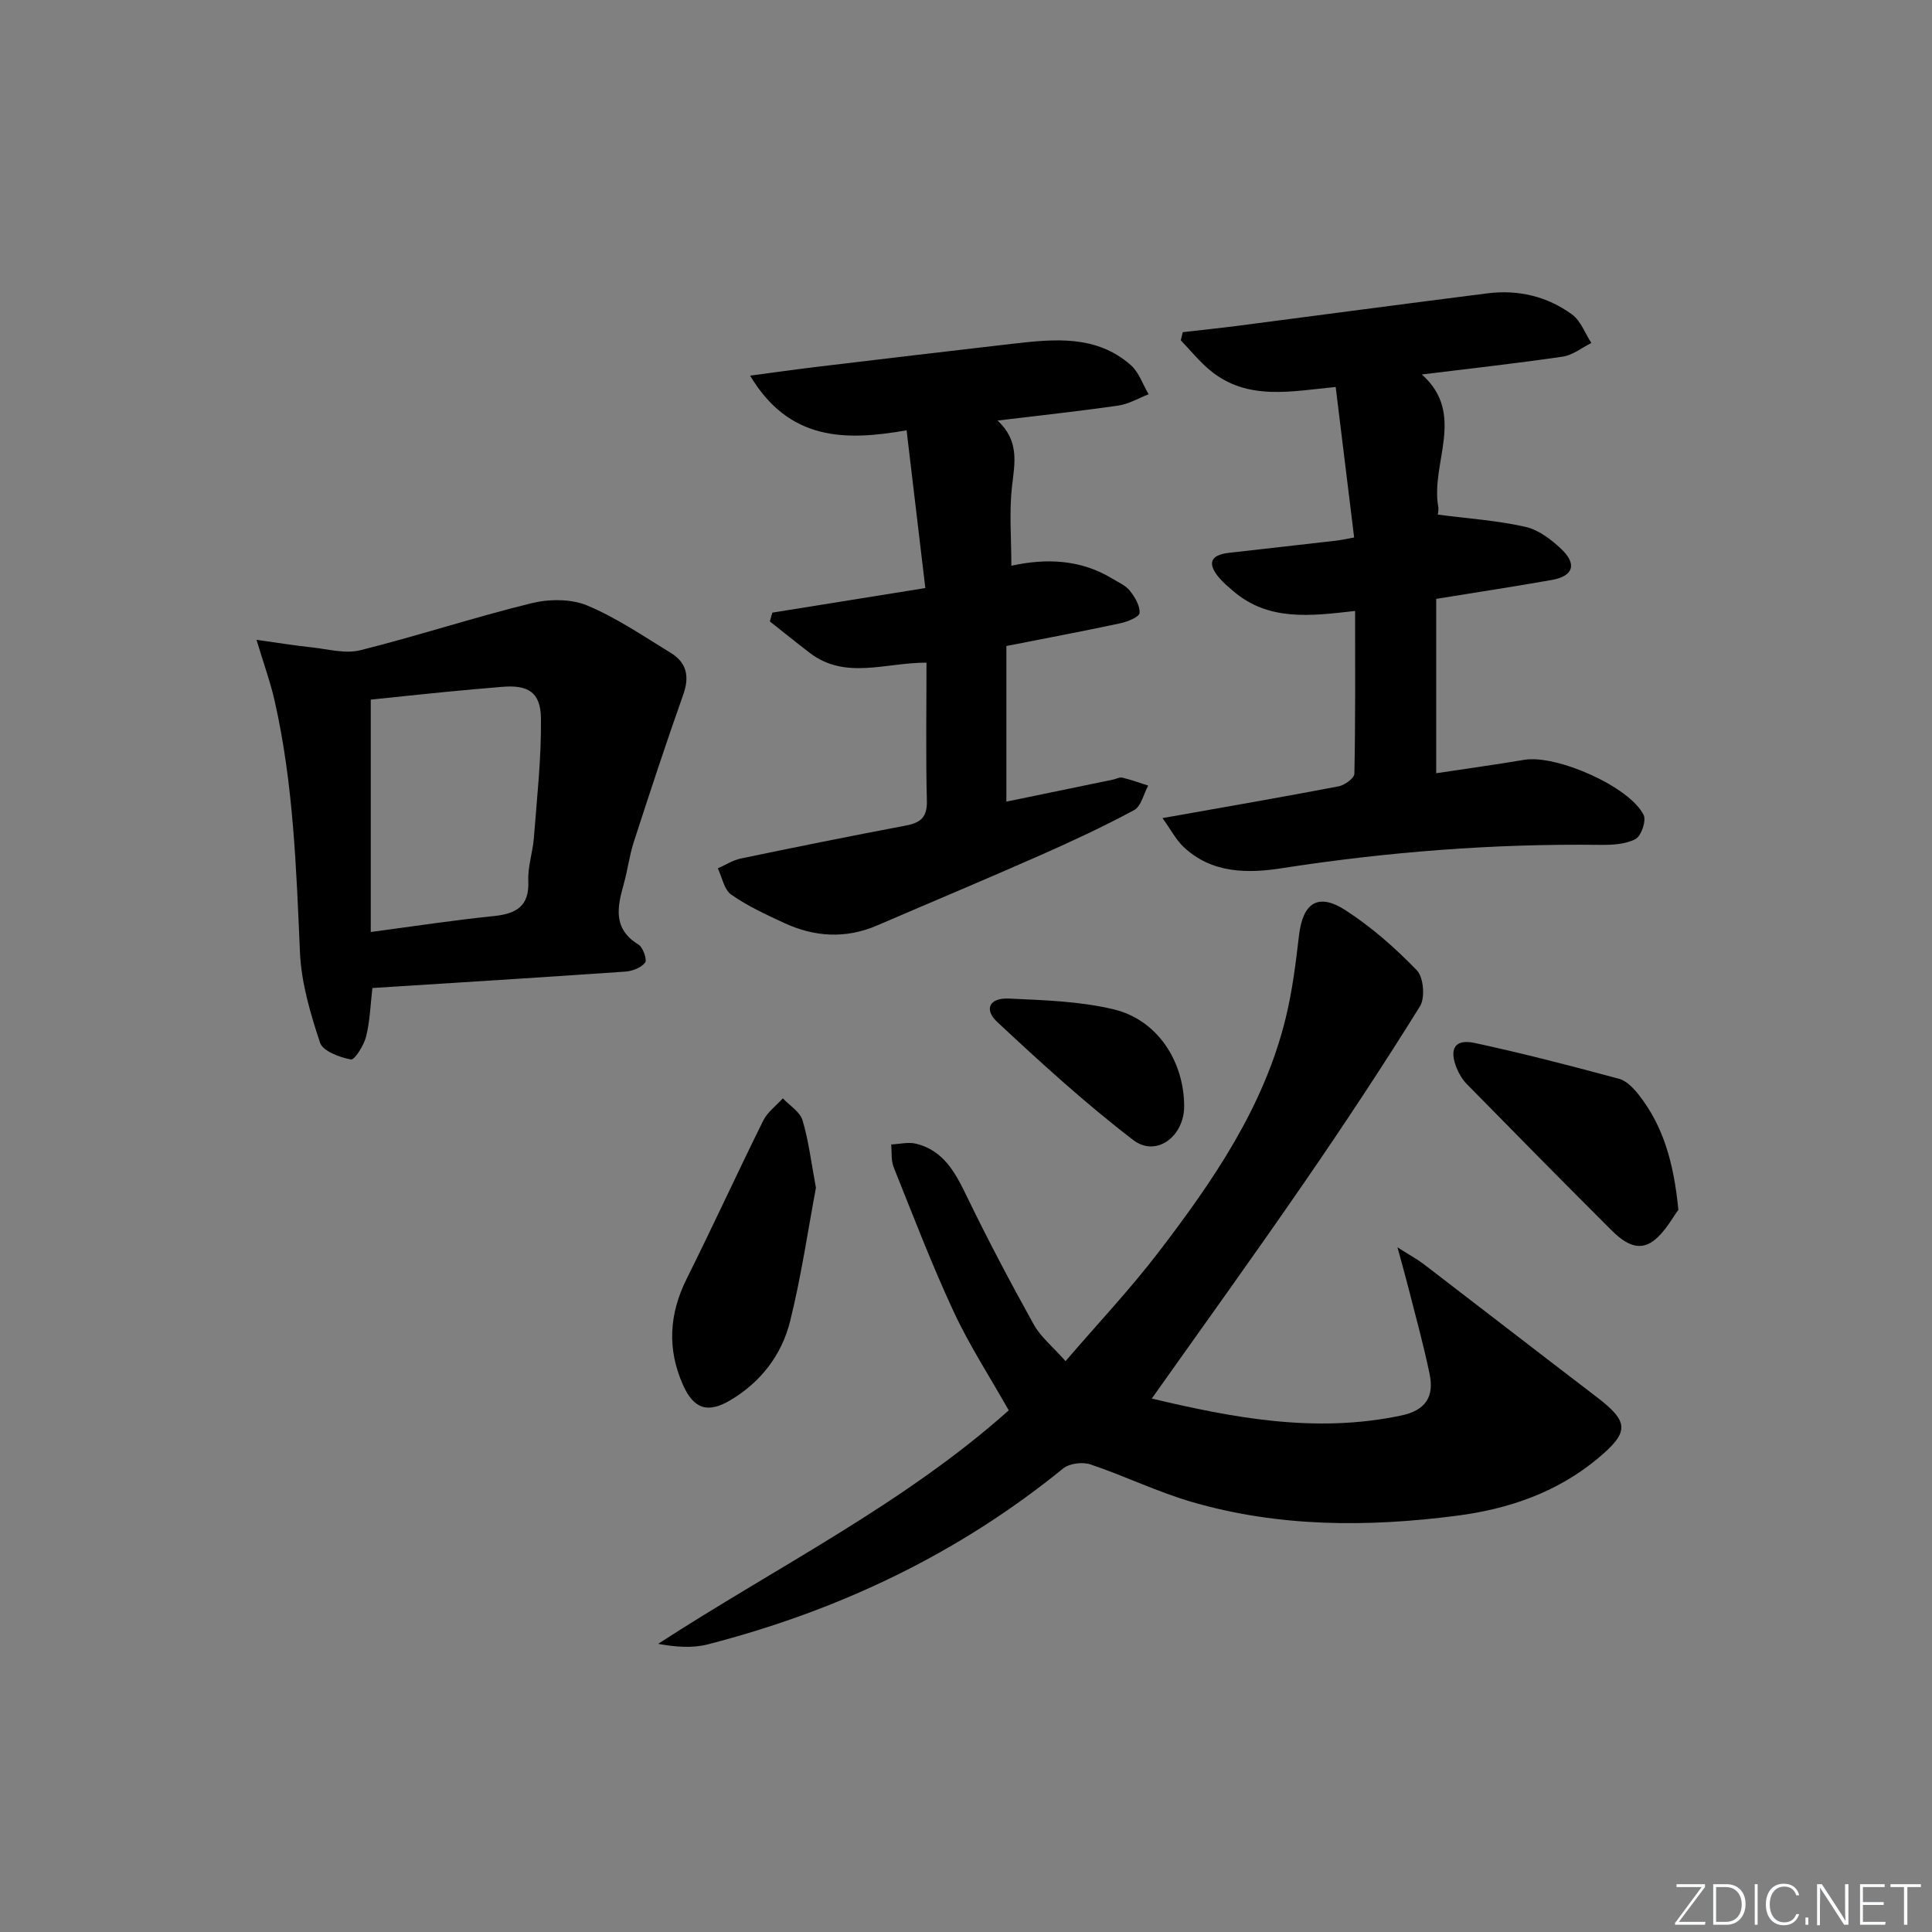 <svg enable-background="new 0 0 400 400" viewBox="0 0 400 400" xmlns="http://www.w3.org/2000/svg"><rect x="0" y="0" width="400" height="400" fill="#808080" stroke="none"/><g fill="#fafbfc"><path d="m346.9 398 5.4-7.3h-5.2v-.6h5.9v.6l-5.4 7.2h5.5l-.1.6h-6.2v-.5z"/><path d="m354.7 390.1h2.8c2.3 0 3.9 1.6 3.9 4.1s-1.6 4.3-3.9 4.3h-2.8zm.6 7.8h2c2.2 0 3.3-1.6 3.3-3.6 0-1.8-1-3.6-3.3-3.6h-2z"/><path d="m363.9 390.1v8.4h-.6v-8.4z"/><path d="m372.5 396.3c-.4 1.3-1.4 2.3-3.2 2.3-2.4 0-3.7-1.9-3.7-4.3 0-2.3 1.2-4.3 3.7-4.3 1.8 0 2.9 1 3.2 2.4h-.6c-.4-1.1-1.1-1.8-2.5-1.8-2.1 0-3 1.9-3 3.7s.9 3.7 3 3.7c1.4 0 2.1-.7 2.5-1.7z"/><path d="m373.8 398.5v-1.5h.6v1.5z"/><path d="m376.2 398.5v-8.4h1c1.3 2 4.4 6.7 4.9 7.6-.1-1.2-.1-2.4-.1-3.8v-3.8h.7v8.4h-.9c-1.2-1.9-4.4-6.8-5-7.7.1 1.1 0 2.3 0 3.9v3.9h-.6z"/><path d="m390 394.4h-4.3v3.5h4.7l-.1.6h-5.2v-8.4h5.1v.6h-4.5v3.1h4.3z"/><path d="m394.2 390.7h-2.8v-.6h6.3v.6h-2.8v7.8h-.7z"/></g><path d="m238.46 289.56c16.44 3.88 33.73 7.31 51.67 3.5 5.06-1.07 6.8-3.91 5.87-8.49-1.22-6-2.88-11.91-4.38-17.85-.6-2.37-1.27-4.72-2.29-8.48 2.64 1.69 4.16 2.51 5.51 3.54 11.88 9.1 23.7 18.27 35.6 27.35 6.86 5.23 7 7.31.34 12.85-8.44 7.02-18.45 10.45-29.13 11.83-18.44 2.39-36.86 2.4-54.87-2.84-7.15-2.08-13.93-5.4-21.01-7.78-1.64-.55-4.34-.22-5.64.83-21.79 17.73-46.52 29.45-73.59 36.43-3.19.82-6.66.55-10.28-.11 24.58-15.95 50.83-28.92 72.59-48.34-3.9-6.91-8.15-13.44-11.4-20.43-4.55-9.78-8.4-19.88-12.42-29.9-.57-1.42-.37-3.14-.52-4.72 1.72-.08 3.54-.55 5.14-.16 5.79 1.42 8.19 6.1 10.59 11.05 4.33 8.94 8.98 17.73 13.8 26.41 1.41 2.53 3.85 4.49 6.57 7.56 6.73-7.84 13.44-14.95 19.34-22.67 11.23-14.69 21.72-29.93 26.22-48.28 1.38-5.61 2.1-11.41 2.77-17.16.78-6.75 3.93-8.93 9.61-5.26 5.39 3.48 10.33 7.83 14.79 12.45 1.4 1.44 1.75 5.69.65 7.45-7.62 12.26-15.58 24.32-23.77 36.21-10.36 15.07-21.04 29.87-31.76 45.01z" fill="#010000"/><path d="m280.56 126.49c-9.45 1.09-17.94 2.09-25.18-4.07-1.01-.86-2.05-1.73-2.91-2.73-2.45-2.85-2.1-4.77 1.95-5.23 7.42-.85 14.85-1.67 22.27-2.53.96-.11 1.9-.33 3.67-.65-1.27-10.36-2.51-20.49-3.82-31.16-9.1.86-18.24 2.95-25.96-3.41-2.24-1.84-4.09-4.15-6.11-6.25.14-.56.27-1.12.41-1.69 3.76-.43 7.52-.82 11.27-1.3 17.28-2.24 34.54-4.56 51.83-6.74 6.34-.8 12.36.62 17.5 4.38 1.8 1.32 2.69 3.9 3.99 5.9-1.96.97-3.84 2.52-5.9 2.82-9.53 1.4-19.11 2.46-29.19 3.7 9.22 8.22 1.76 18.31 3.4 27.43.11.62-.1 1.3-.13 1.96-.01.13.15.27-.26-.41 6.56.85 12.58 1.25 18.4 2.56 2.73.61 5.39 2.63 7.49 4.63 3.29 3.14 2.43 5.6-2.02 6.38-7.84 1.38-15.71 2.58-23.91 3.91v36.1c6.21-.94 12.25-1.77 18.25-2.78 6.64-1.11 21.79 5.53 24.7 11.43.58 1.18-.5 4.35-1.68 4.97-2.06 1.09-4.79 1.24-7.24 1.21-22.17-.27-44.17 1.44-66.09 4.85-7 1.09-14.44 1.07-20.24-4.42-1.54-1.45-2.56-3.45-4.37-5.97 13.04-2.32 24.78-4.34 36.48-6.58 1.25-.24 3.23-1.69 3.25-2.61.23-11.08.15-22.21.15-33.7z" fill="#010000"/><path d="m191.82 137.2c-8.48-.04-16.79 3.62-24.17-2.03-2.79-2.13-5.51-4.34-8.26-6.51.17-.61.34-1.21.51-1.82 10.29-1.65 20.59-3.31 31.68-5.09-1.32-11.1-2.56-21.59-3.88-32.66-12.63 2.22-24.31 2.24-32.4-11.32 5.03-.66 9.3-1.27 13.58-1.79 13.68-1.64 27.36-3.27 41.05-4.84 8.51-.97 17.1-1.79 24.19 4.45 1.69 1.49 2.48 4 3.69 6.04-2.09.81-4.12 2.03-6.29 2.34-8.04 1.16-16.13 2.03-24.99 3.1 4.56 4.21 3.56 8.78 3 13.6-.61 5.23-.14 10.6-.14 16.46 7.22-1.58 14.34-1.32 20.88 2.66 1.27.77 2.78 1.41 3.66 2.52 1.04 1.31 2.12 3.12 2 4.61-.07.83-2.48 1.8-3.96 2.12-7.76 1.66-15.56 3.12-23.61 4.71v32.22c7.52-1.55 14.8-3.06 22.08-4.56.65-.13 1.35-.55 1.93-.41 1.81.44 3.57 1.08 5.35 1.65-.95 1.74-1.45 4.29-2.91 5.07-6.28 3.39-12.78 6.41-19.31 9.3-11.25 4.97-22.59 9.71-33.89 14.58-6.52 2.81-12.98 2.41-19.3-.53-3.75-1.74-7.56-3.49-10.92-5.85-1.47-1.03-1.88-3.57-2.77-5.43 1.58-.7 3.09-1.7 4.74-2.04 11.36-2.37 22.74-4.66 34.15-6.82 3.06-.58 4.48-1.69 4.39-5.14-.24-9.44-.08-18.9-.08-28.59z" fill="#010000"/><path d="m77.1 204.56c-.41 3.47-.5 6.85-1.3 10.04-.46 1.83-2.38 4.9-3.15 4.75-2.34-.44-5.8-1.72-6.39-3.47-2.01-6.07-3.89-12.44-4.16-18.77-.76-17.46-1.36-34.89-5.24-52.01-.86-3.81-2.21-7.51-3.75-12.63 4.48.62 7.94 1.19 11.43 1.56 3.34.36 6.93 1.37 10.03.6 11.89-2.97 23.57-6.82 35.47-9.74 3.63-.89 8.15-.93 11.51.46 6.08 2.54 11.65 6.35 17.32 9.82 3.27 2 3.93 4.85 2.6 8.61-3.59 10.11-6.93 20.31-10.24 30.51-.92 2.83-1.28 5.84-2.08 8.71-1.35 4.79-2.31 9.3 3.05 12.57.94.58 1.81 3.13 1.36 3.73-.82 1.06-2.64 1.76-4.1 1.86-17.25 1.2-34.49 2.26-52.36 3.4zm-.34-11.6c8.98-1.19 17.14-2.45 25.35-3.28 4.7-.48 7.51-1.95 7.27-7.33-.13-2.93.92-5.89 1.15-8.85.63-8.23 1.56-16.48 1.47-24.72-.06-5.51-2.68-7.04-8.12-6.57-3.8.33-7.59.64-11.39 1.02-5.4.53-10.8 1.11-15.73 1.62z" fill="#010000"/><path d="m168.93 245.92c-1.65 8.77-3.03 18.3-5.34 27.6-1.72 6.95-6.01 12.57-12.31 16.34-4.72 2.82-7.64 1.9-9.88-3.14-3.31-7.45-2.86-14.7.79-22.01 5.41-10.83 10.45-21.85 15.83-32.7.88-1.77 2.68-3.09 4.06-4.61 1.41 1.5 3.55 2.78 4.08 4.55 1.26 4.21 1.78 8.67 2.77 13.97z" fill="#010000"/><path d="m347.49 250.49c-1.12 1.44-2.67 4.51-5.13 6.39-3.28 2.51-6.35.18-8.77-2.22-10.02-10-19.96-20.08-29.87-30.18-.9-.92-1.63-2.11-2.12-3.31-1.64-4.07-.39-6.12 3.75-5.23 10.03 2.17 19.98 4.74 29.88 7.42 1.59.43 3.06 2.03 4.15 3.43 4.93 6.36 7.14 13.76 8.11 23.7z" fill="#010000"/><path d="m245.17 228.97c.04 6.31-5.78 10.7-10.53 7.07-9.85-7.53-19.06-15.95-28.14-24.42-2.86-2.67-1.64-5.06 2.36-4.88 7.27.34 14.69.55 21.7 2.23 9.01 2.15 14.55 10.65 14.61 20z" fill="#010000"/></svg>